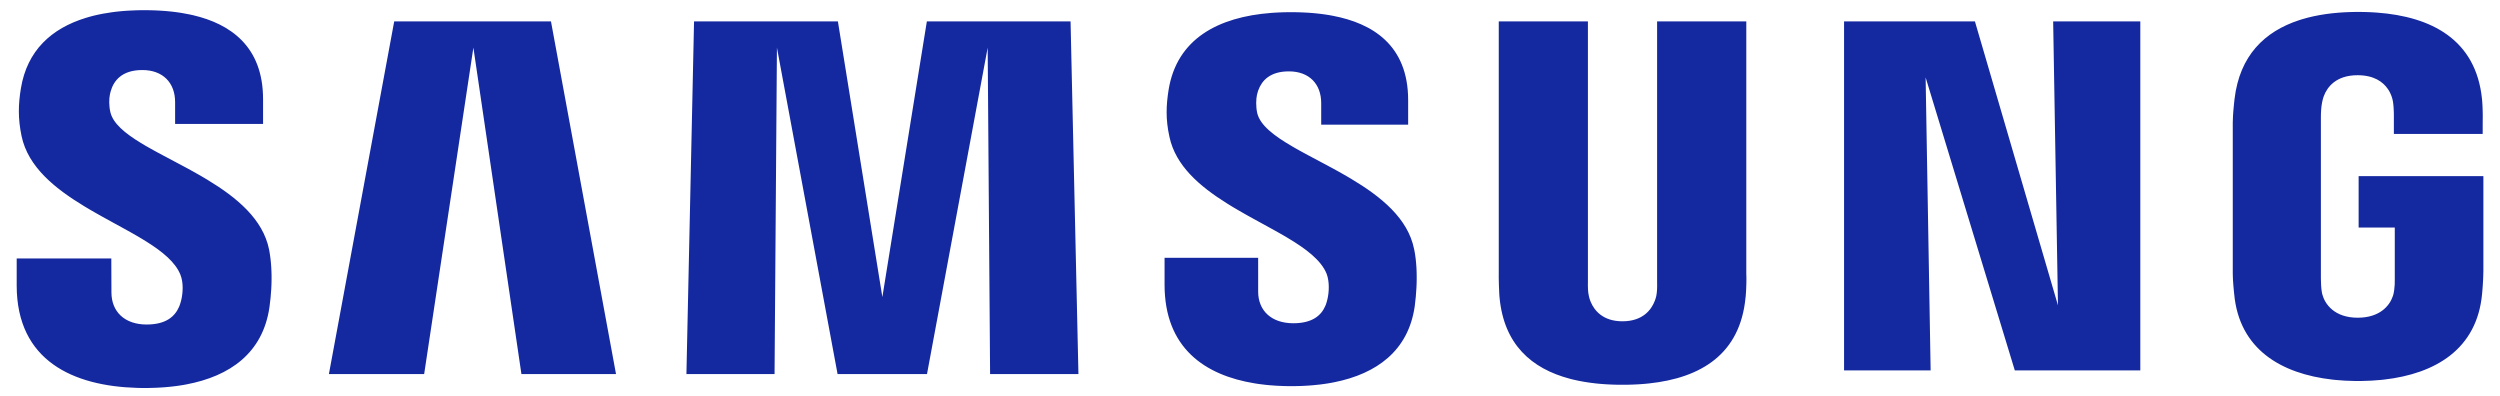 <svg width="139" height="22" viewBox="0 0 139 22" fill="none" xmlns="http://www.w3.org/2000/svg">
<path d="M131.14 9.792V12.652H133.15V15.489C133.155 15.706 133.146 15.938 133.116 16.138L133.099 16.235C133.096 16.256 133.092 16.278 133.087 16.301L133.071 16.371C133.067 16.383 133.064 16.395 133.061 16.407L133.037 16.48C132.857 17.003 132.312 17.665 131.09 17.665C129.788 17.665 129.265 16.905 129.122 16.371L129.105 16.301L129.093 16.235C129.057 16.016 129.041 15.742 129.041 15.489V6.528C129.041 6.246 129.058 5.941 129.109 5.692L129.143 5.541C129.146 5.53 129.149 5.52 129.152 5.509L129.171 5.442C129.174 5.431 129.178 5.419 129.182 5.408L129.207 5.337C129.392 4.842 129.884 4.182 131.079 4.182C132.002 4.182 132.499 4.558 132.764 4.947L132.812 5.02C132.826 5.044 132.84 5.068 132.854 5.092L132.891 5.164L132.923 5.235L132.952 5.304L132.976 5.37L132.997 5.434L133.014 5.494L133.028 5.55L133.039 5.602C133.044 5.627 133.049 5.655 133.053 5.683L133.065 5.771C133.067 5.786 133.068 5.801 133.07 5.816L133.082 5.954L133.09 6.086L133.097 6.266L133.099 6.358V7.446H138.037L138.038 6.769L138.041 6.526L138.04 6.339L138.035 6.12L138.031 6.002L138.023 5.819L138.01 5.631L137.999 5.505C137.665 2.195 135.177 0.921 132.15 0.7L131.947 0.687L131.743 0.676C131.641 0.672 131.538 0.669 131.434 0.667L131.227 0.664C131.192 0.664 131.158 0.664 131.123 0.664L130.915 0.665C130.88 0.665 130.845 0.666 130.811 0.667L130.605 0.673L130.4 0.681L130.197 0.693L129.995 0.708C129.928 0.713 129.862 0.719 129.796 0.726L129.598 0.747C129.565 0.751 129.532 0.755 129.499 0.759L129.305 0.785C128.852 0.851 128.417 0.943 128.005 1.068L127.829 1.123C125.916 1.75 124.526 3.085 124.24 5.505L124.211 5.774L124.191 5.982L124.172 6.2L124.156 6.417C124.147 6.559 124.142 6.692 124.142 6.803L124.142 15.152L124.143 15.255L124.148 15.413L124.152 15.523L124.159 15.641L124.168 15.769L124.179 15.911L124.201 16.153L124.22 16.339C124.497 19.415 126.828 20.783 129.681 21.106L129.881 21.127C130.215 21.159 130.556 21.177 130.901 21.182L131.109 21.183L131.318 21.182C131.665 21.177 132.007 21.159 132.343 21.127L132.544 21.106C135.406 20.783 137.722 19.415 138.004 16.339L138.027 16.068L138.044 15.838L138.059 15.581L138.068 15.359L138.076 15.046V9.792H131.14ZM97.094 1.191H92.135V15.696C92.143 15.948 92.135 16.232 92.092 16.441L92.077 16.504L92.059 16.571C92.052 16.594 92.045 16.617 92.037 16.642L92.011 16.715C91.824 17.214 91.347 17.864 90.207 17.864C89.138 17.864 88.65 17.277 88.446 16.791L88.416 16.715C88.411 16.703 88.407 16.69 88.403 16.678L88.379 16.606L88.36 16.537C88.357 16.526 88.354 16.515 88.352 16.504L88.338 16.441C88.288 16.232 88.282 15.948 88.288 15.696V1.191H83.331V15.245L83.33 15.358L83.332 15.556L83.339 15.847L83.353 16.2L83.362 16.378L83.368 16.472L83.375 16.542C83.618 19.142 85.143 20.495 87.297 21.062L87.481 21.108C87.882 21.203 88.303 21.273 88.741 21.32L88.944 21.34L89.15 21.356L89.357 21.37C89.462 21.376 89.567 21.38 89.672 21.384L89.885 21.39L90.1 21.393C90.135 21.393 90.171 21.393 90.207 21.393L90.423 21.392C90.459 21.391 90.495 21.391 90.53 21.39L90.743 21.384C90.85 21.38 90.955 21.376 91.059 21.37L91.267 21.356L91.473 21.34L91.677 21.32C94.577 21.012 96.752 19.691 97.052 16.542L97.056 16.511L97.064 16.428L97.076 16.263L97.087 16.064L97.092 15.92L97.099 15.7L97.1 15.556L97.1 15.421L97.097 15.3C97.096 15.281 97.095 15.263 97.094 15.245V1.191ZM51.533 1.191L49.059 16.517L46.587 1.191H38.589L38.165 20.797H43.065L43.197 2.647L46.569 20.797H51.541L54.915 2.647L55.049 20.797H59.961L59.523 1.191H51.533ZM21.918 1.191L18.287 20.797H23.583L26.32 2.647L28.991 20.797H34.25L30.634 1.191H21.918ZM114.423 16.977L109.806 1.191H102.53V20.593H107.343L107.064 4.303L112.023 20.593H119.001V1.191H114.156L114.423 16.977ZM69.903 6.294C69.816 5.906 69.841 5.495 69.886 5.28C69.899 5.223 69.914 5.165 69.932 5.108L69.96 5.022C70.156 4.478 70.614 3.968 71.663 3.968C72.795 3.968 73.459 4.674 73.459 5.733V6.932H78.293V5.566C78.293 2.482 76.275 1.295 74.118 0.88L73.94 0.847L73.763 0.818L73.584 0.792L73.406 0.769L73.229 0.749L73.052 0.732C72.993 0.727 72.934 0.722 72.875 0.717L72.7 0.705L72.526 0.696L72.353 0.688L72.182 0.683L72.013 0.679L71.763 0.677L71.653 0.678L71.435 0.681C71.398 0.682 71.362 0.683 71.326 0.684L71.11 0.692C71.039 0.695 70.967 0.698 70.896 0.703L70.685 0.717C67.736 0.943 65.434 2.154 64.974 4.995C64.838 5.86 64.804 6.628 65.021 7.607C65.362 9.217 66.704 10.363 68.243 11.324L68.482 11.471C68.522 11.495 68.562 11.519 68.602 11.543L68.844 11.685L69.087 11.825L69.331 11.964L69.698 12.167L70.66 12.695L70.894 12.825L71.124 12.954L71.35 13.083L71.57 13.212C72.619 13.836 73.46 14.47 73.762 15.227C73.93 15.677 73.893 16.244 73.812 16.606L73.798 16.664C73.778 16.751 73.753 16.838 73.722 16.924L73.688 17.009C73.465 17.529 72.978 17.973 71.909 17.973C70.689 17.973 69.954 17.271 69.954 16.214L69.953 14.332H64.75V15.828C64.75 19.339 66.977 20.863 69.767 21.316L69.974 21.348C70.113 21.368 70.254 21.385 70.395 21.4L70.608 21.42C70.857 21.442 71.109 21.456 71.364 21.463L71.582 21.468C71.618 21.469 71.655 21.469 71.691 21.469L71.801 21.47C71.874 21.47 71.947 21.469 72.019 21.468L72.235 21.463C72.271 21.462 72.307 21.461 72.343 21.46L72.556 21.45C72.627 21.447 72.698 21.442 72.768 21.437L72.978 21.421C73.117 21.409 73.255 21.395 73.391 21.379L73.594 21.352L73.794 21.323C73.861 21.312 73.927 21.301 73.992 21.289L74.188 21.252C76.549 20.779 78.306 19.496 78.659 17.029C78.707 16.662 78.737 16.322 78.753 16.011L78.762 15.809C78.763 15.775 78.764 15.743 78.765 15.71L78.768 15.521V15.34L78.765 15.168L78.76 15.005L78.752 14.851C78.75 14.826 78.749 14.802 78.747 14.777L78.736 14.637L78.724 14.506L78.711 14.384L78.689 14.219L78.667 14.075L78.638 13.916L78.624 13.851C78.284 12.143 76.789 10.937 75.128 9.945L74.89 9.804L74.65 9.667L74.409 9.531L74.048 9.333L73.568 9.076L72.75 8.641L72.413 8.458C72.377 8.438 72.34 8.418 72.304 8.398L72.088 8.278L71.879 8.158C70.849 7.561 70.07 6.974 69.903 6.294ZM6.139 6.246C6.05 5.875 6.064 5.485 6.11 5.259L6.129 5.174L6.15 5.09C6.313 4.501 6.76 3.894 7.914 3.894C9.061 3.894 9.736 4.607 9.736 5.675V6.889H14.626V5.511C14.626 2.568 12.795 1.332 10.75 0.849L10.571 0.809C10.422 0.777 10.272 0.749 10.122 0.724L9.942 0.696L9.761 0.671L9.581 0.649L9.402 0.631C9.342 0.625 9.282 0.619 9.223 0.614L9.045 0.601L8.868 0.59L8.692 0.581L8.518 0.574L8.346 0.57L8.092 0.566H8.009C7.935 0.566 7.862 0.567 7.79 0.568L7.572 0.573C7.428 0.577 7.285 0.583 7.143 0.592L6.932 0.606C6.897 0.609 6.862 0.611 6.827 0.614L6.619 0.634C6.55 0.641 6.482 0.648 6.413 0.656L6.21 0.683C6.042 0.706 5.876 0.733 5.713 0.763L5.518 0.802L5.327 0.844L5.139 0.89C5.076 0.906 5.014 0.923 4.953 0.94L4.771 0.994C2.873 1.577 1.505 2.801 1.16 4.924C1.017 5.803 0.993 6.576 1.199 7.567C1.561 9.279 3.04 10.471 4.694 11.473L4.938 11.618C4.978 11.642 5.019 11.666 5.06 11.69L5.306 11.831L5.676 12.04L6.169 12.312L6.895 12.71L7.248 12.906L7.592 13.102L7.814 13.233C7.85 13.255 7.887 13.276 7.923 13.298L8.136 13.429C9.044 13.998 9.755 14.584 10.03 15.271C10.21 15.718 10.168 16.285 10.083 16.658L10.068 16.718C10.047 16.805 10.021 16.89 9.989 16.975L9.956 17.059C9.727 17.589 9.237 18.043 8.153 18.043C6.928 18.043 6.196 17.329 6.196 16.258L6.189 14.371H0.928V15.87C0.928 20.079 4.101 21.462 7.614 21.566L7.835 21.571L8.055 21.572L8.274 21.571C8.382 21.569 8.49 21.566 8.598 21.562L8.812 21.553C8.918 21.547 9.024 21.541 9.129 21.533L9.338 21.515L9.544 21.494C9.613 21.486 9.681 21.478 9.748 21.47L9.95 21.442C10.017 21.432 10.084 21.422 10.15 21.411L10.347 21.376C12.792 20.918 14.614 19.621 14.981 17.084C15.032 16.721 15.064 16.386 15.081 16.079L15.091 15.878L15.097 15.686C15.098 15.623 15.099 15.562 15.099 15.502L15.099 15.326L15.095 15.16L15.089 15.001L15.081 14.852L15.071 14.711L15.06 14.579L15.041 14.397L15.02 14.236L14.992 14.052L14.961 13.874C14.621 12.187 13.171 10.987 11.54 10L11.3 9.857C11.26 9.833 11.219 9.81 11.179 9.786L10.936 9.648L10.693 9.511L10.449 9.377L10.205 9.246L9.131 8.675L8.787 8.491L8.564 8.369L8.346 8.248L8.134 8.128C8.1 8.108 8.065 8.088 8.031 8.068L7.83 7.947C6.942 7.406 6.29 6.865 6.139 6.246Z" fill="#1428A0"/>
</svg>
